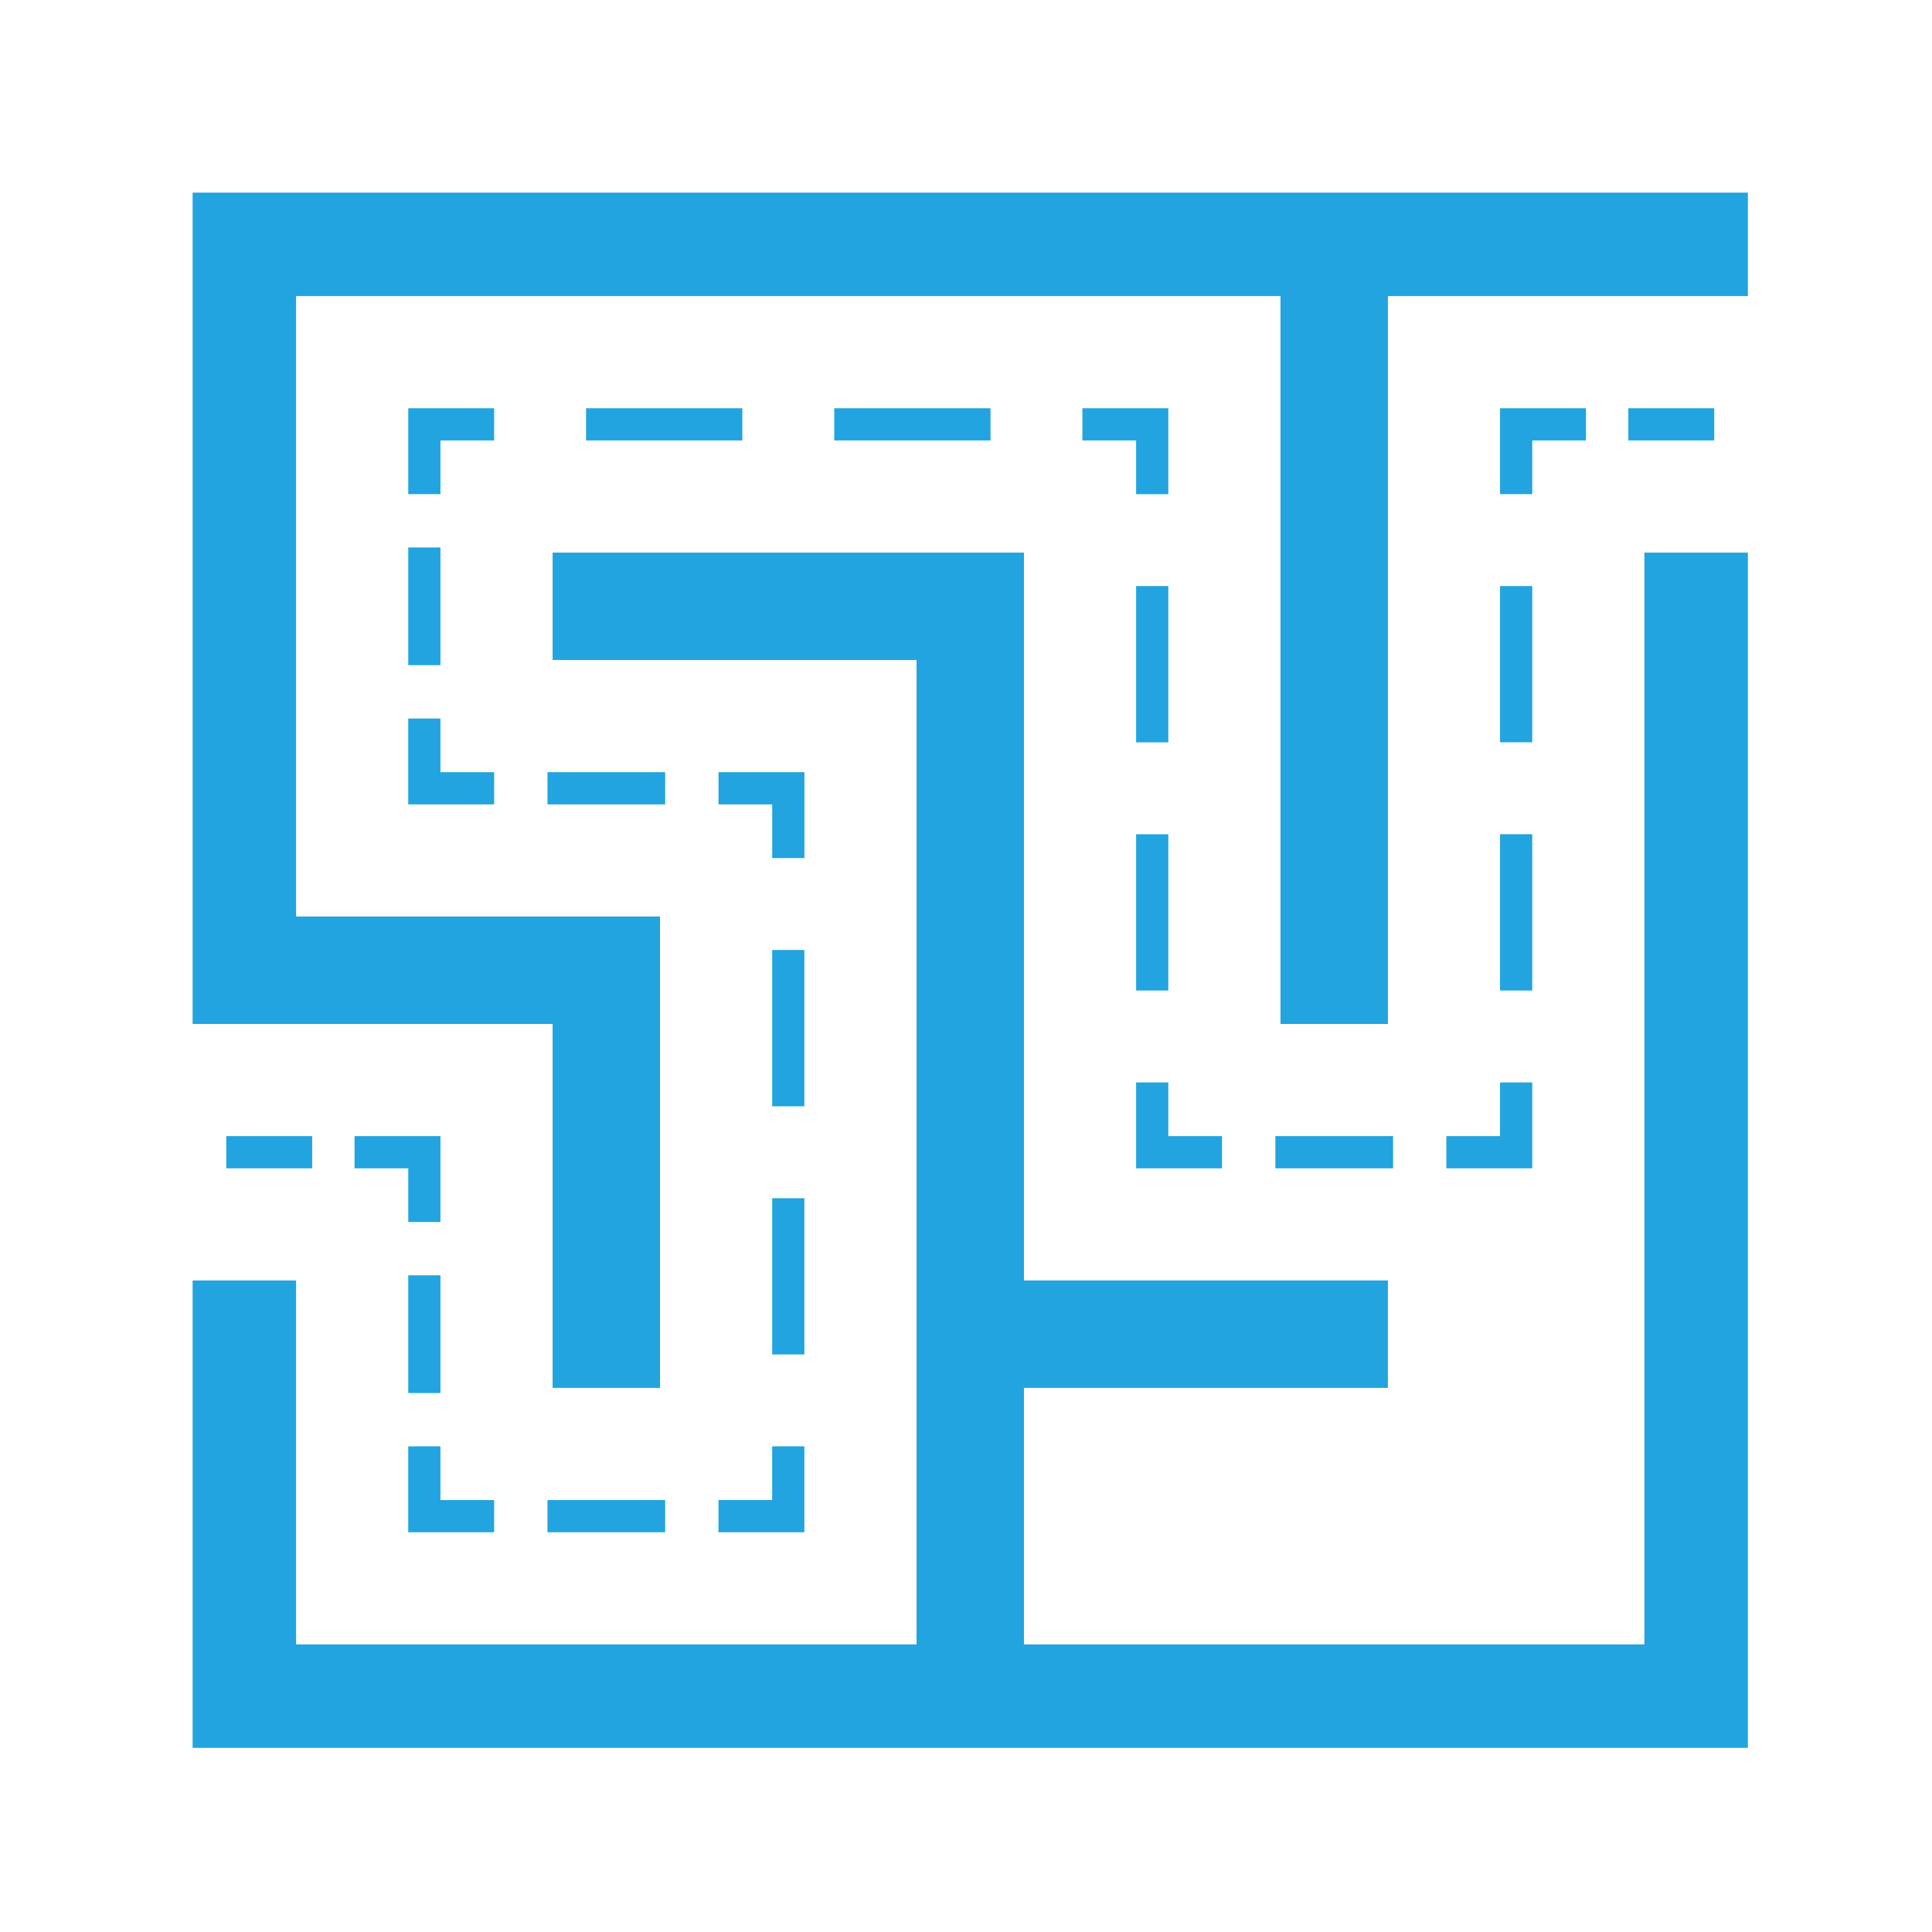 <svg xmlns="http://www.w3.org/2000/svg" version="1.1" xmlns:xlink="http://www.w3.org/1999/xlink" xmlns:svgjs="http://svgjs.dev/svgjs" width="128" height="128" viewBox="0 0 128 128"><g transform="matrix(0.805,0,0,0.805,12.761,12.761)"><svg viewBox="0 0 95 95" data-background-color="#ffffff" preserveAspectRatio="xMidYMid meet" height="128" width="128" xmlns="http://www.w3.org/2000/svg" xmlns:xlink="http://www.w3.org/1999/xlink"><g id="tight-bounds" transform="matrix(1,0,0,1,-0.24,-0.24)"><svg viewBox="0 0 95.481 95.481" height="95.481" width="95.481"><g><svg viewBox="0 0 95.481 95.481" height="95.481" width="95.481"><g><svg viewBox="0 0 95.481 95.481" height="95.481" width="95.481"><g id="textblocktransform"><svg viewBox="0 0 95.481 95.481" height="95.481" width="95.481" id="textblock"><g><svg viewBox="0 0 95.481 95.481" height="95.481" width="95.481"><g><svg viewBox="0 0 95.481 95.481" height="95.481" width="95.481"><g><svg xmlns="http://www.w3.org/2000/svg" xmlns:xlink="http://www.w3.org/1999/xlink" version="1.1" x="0" y="0" viewBox="5 5 90 90" enable-background="new 0 0 100 100" xml:space="preserve" height="95.481" width="95.481" class="icon-icon-0" data-fill-palette-color="accent" id="icon-0"><path d="M88.816 88.816H53.092V74.046h20.954v-6.184H53.092V25.954H25.954v6.184h20.954v56.679H11.184V67.862H5V95h90V25.954h-6.184V88.816zM5 5v48.092h20.954v20.954h6.184V46.908H11.184V11.184h56.679v41.908h6.184V11.184H95V5H5zM38.596 72.123h1.854v-8.998h-1.854V72.123zM40.45 48.834h-1.854v8.998h1.854V48.834zM42.169 17.642v1.854h8.998v-1.854H42.169zM35.504 82.358h4.945v-4.946h-1.854v3.092h-3.092V82.358zM27.879 17.642v1.854h8.999v-1.854H27.879zM25.658 38.596v1.854h6.777v-1.854H25.658zM40.45 38.596h-4.945v1.854h3.092v3.092h1.854V38.596zM12.11 59.55H7.165v1.854h4.945V59.55zM17.642 82.358h4.945v-1.854h-3.092v-3.092h-1.854V82.358zM14.55 61.404h3.092v3.092h1.854V59.55H14.55V61.404zM25.657 80.504v1.854h6.777v-1.854H25.657zM19.496 67.566h-1.854v6.778h1.854V67.566zM17.642 40.45h4.945v-1.854h-3.092v-3.092h-1.854V40.45zM80.504 59.55h-3.092v1.854h4.946v-4.946h-1.854V59.55zM92.835 17.642H87.89v1.854h4.945V17.642zM80.504 51.167h1.854v-8.999h-1.854V51.167zM82.358 19.496h3.092v-1.854h-4.946v4.945h1.854V19.496zM19.496 25.658h-1.854v6.777h1.854V25.658zM22.587 17.642h-4.945v4.945h1.854v-3.092h3.092V17.642zM59.55 51.167h1.854v-8.998H59.55V51.167zM61.404 27.879H59.55v8.999h1.854V27.879zM59.55 61.404h4.946V59.55h-3.092v-3.092H59.55V61.404zM56.458 19.496h3.092v3.092h1.854v-4.945h-4.946V19.496zM74.345 59.55h-6.778v1.854h6.778V59.55zM80.504 36.876h1.854v-8.998h-1.854V36.876z" fill="#21a4df" data-fill-palette-color="accent"></path></svg></g></svg></g></svg></g></svg></g></svg></g></svg></g><defs></defs></svg><rect width="95.481" height="95.481" fill="none" stroke="none" visibility="hidden"></rect></g></svg></g></svg>